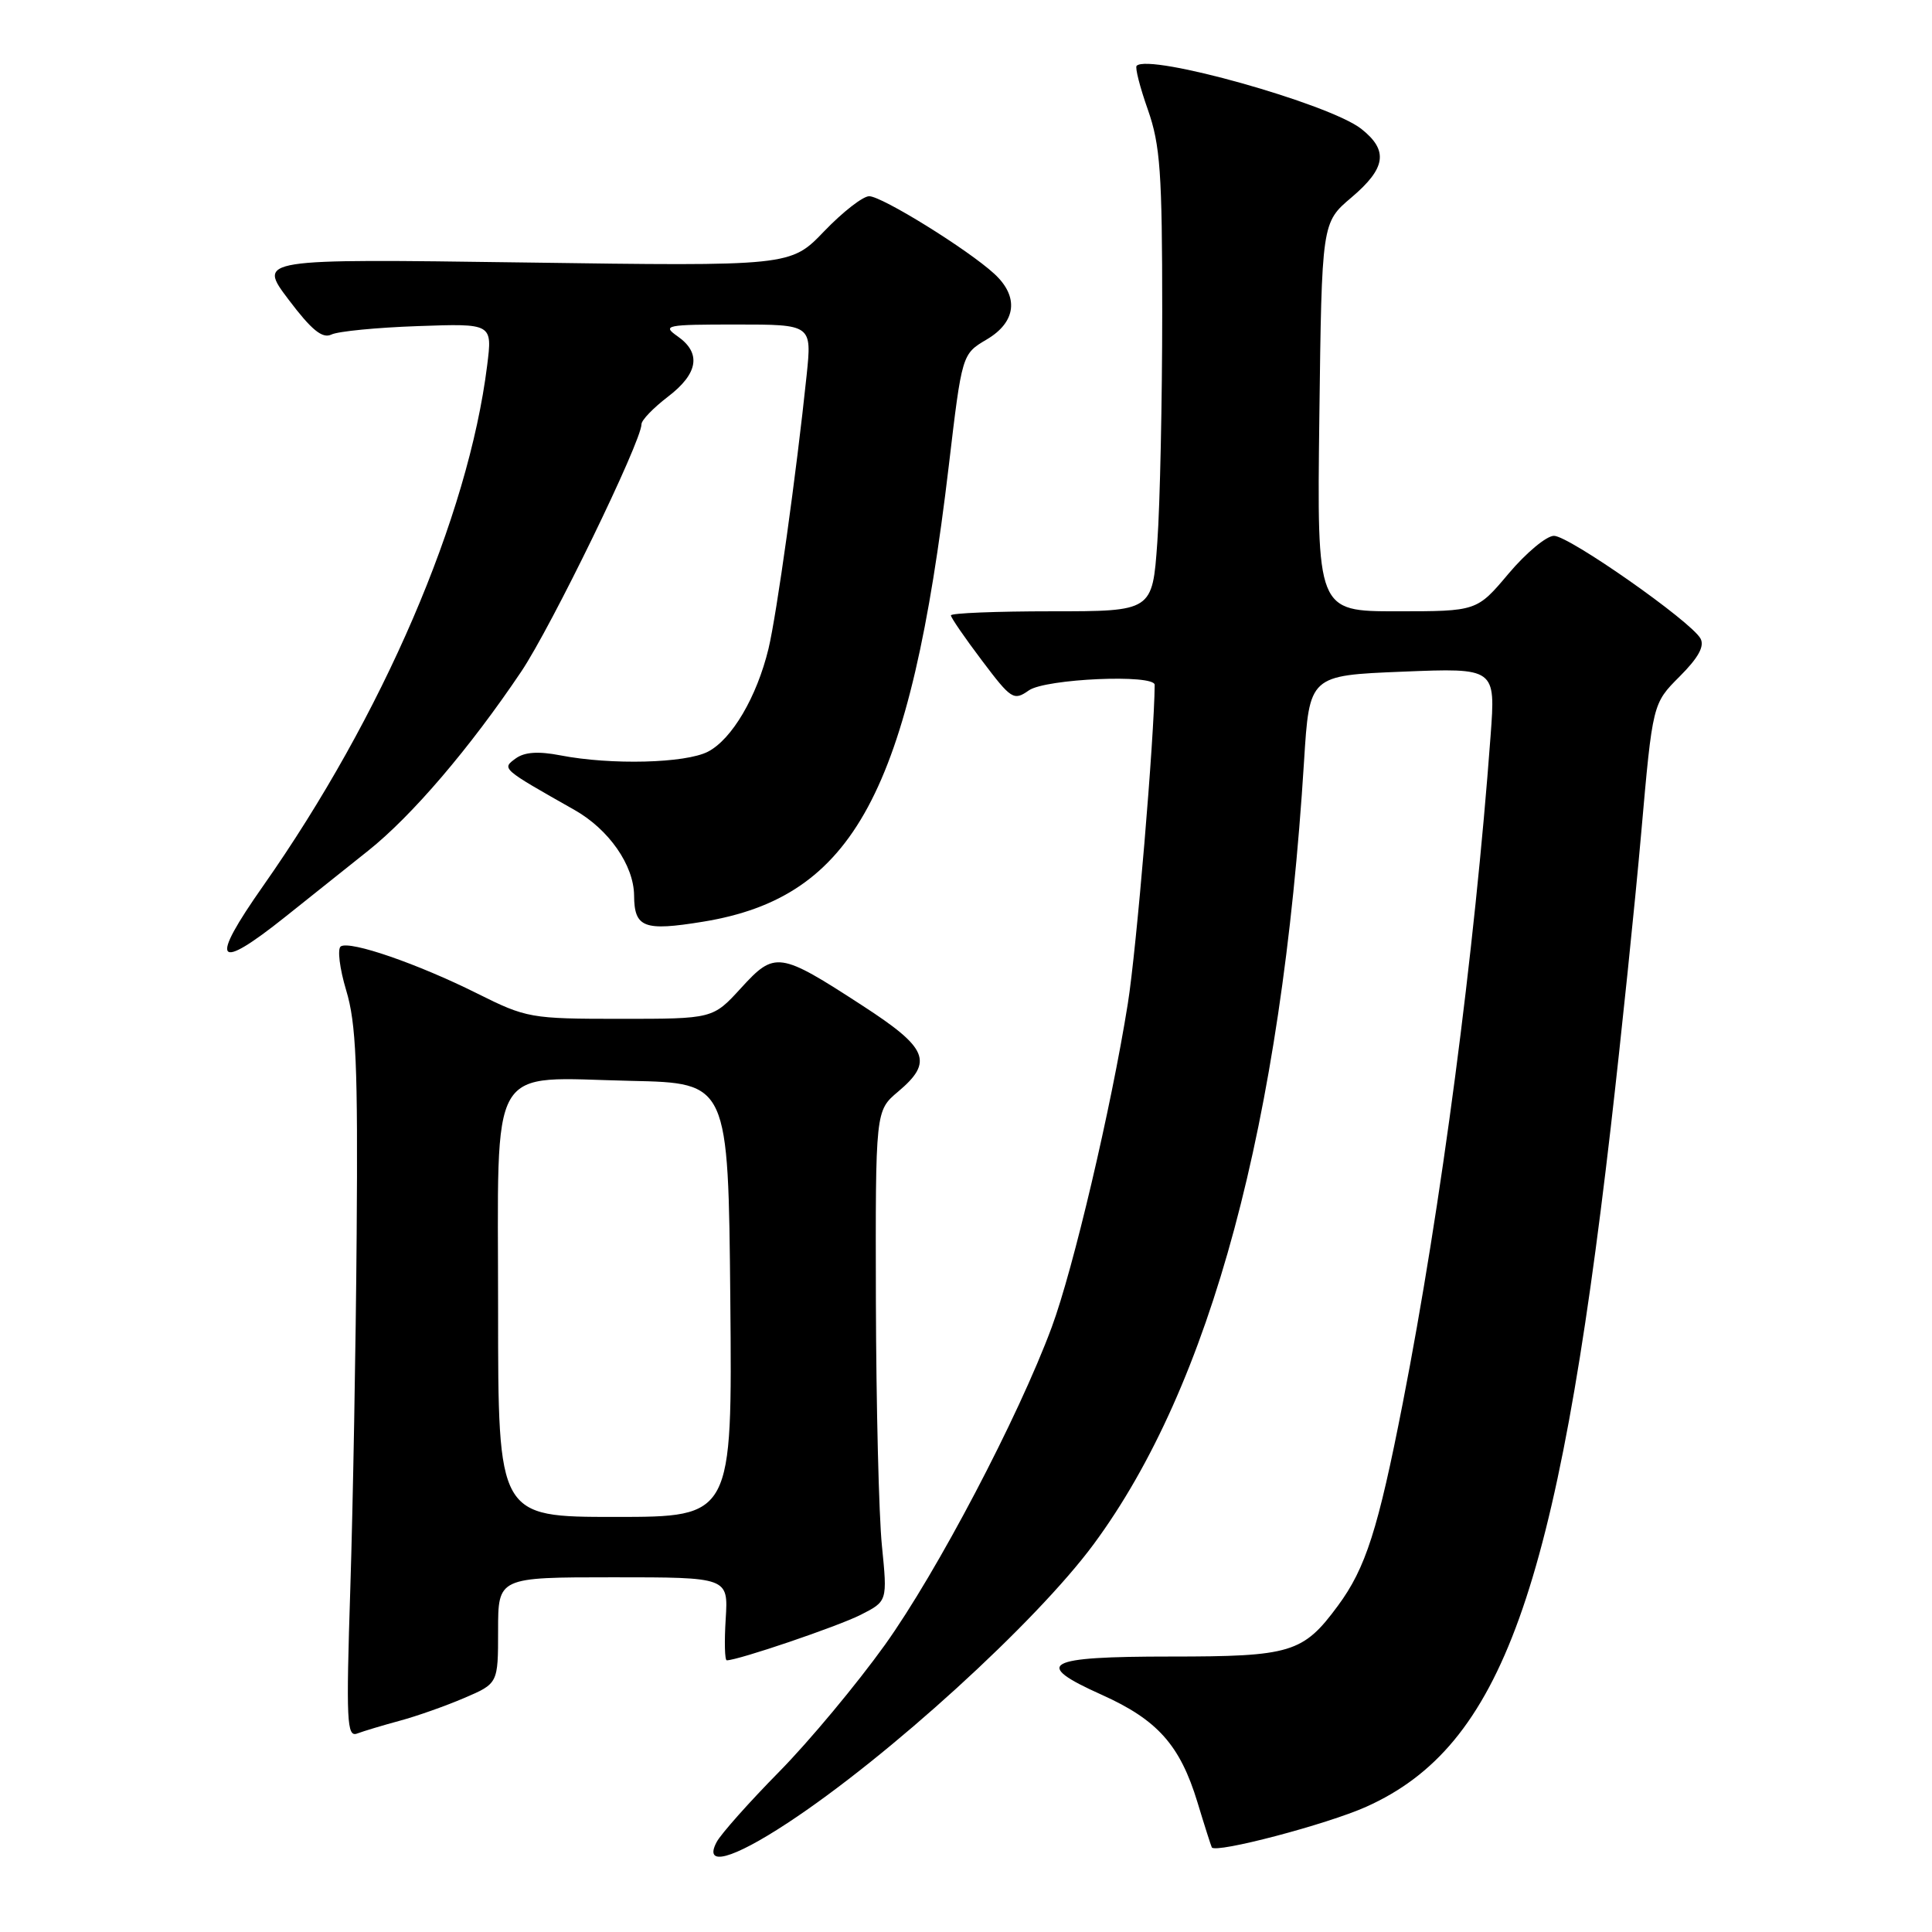 <?xml version="1.0" encoding="UTF-8" standalone="no"?>
<!DOCTYPE svg PUBLIC "-//W3C//DTD SVG 1.1//EN" "http://www.w3.org/Graphics/SVG/1.1/DTD/svg11.dtd" >
<svg xmlns="http://www.w3.org/2000/svg" xmlns:xlink="http://www.w3.org/1999/xlink" version="1.1" viewBox="0 0 256 256">
 <g >
 <path fill="currentColor"
d=" M 104.35 241.56 C 117.67 232.82 137.28 214.95 144.92 204.61 C 160.44 183.60 169.80 148.79 172.79 100.91 C 173.50 89.50 173.50 89.50 185.84 89.00 C 198.18 88.50 198.18 88.50 197.51 97.50 C 195.39 126.25 190.96 159.90 185.88 185.89 C 182.60 202.67 180.96 207.79 177.28 212.77 C 172.67 219.02 171.08 219.50 155.12 219.50 C 138.39 219.50 136.73 220.42 145.99 224.57 C 153.38 227.89 156.36 231.24 158.66 238.78 C 159.61 241.92 160.48 244.63 160.57 244.79 C 161.07 245.62 175.84 241.74 181.05 239.40 C 198.96 231.36 206.33 210.89 213.43 149.41 C 214.82 137.36 216.64 119.79 217.47 110.36 C 218.98 93.22 218.98 93.22 222.56 89.64 C 225.05 87.15 225.89 85.62 225.32 84.60 C 224.03 82.30 207.90 71.00 205.91 71.00 C 204.92 71.00 202.22 73.25 199.90 76.00 C 195.69 81.00 195.69 81.00 185.09 81.00 C 174.50 81.00 174.50 81.00 174.82 55.25 C 175.14 29.50 175.14 29.50 179.07 26.17 C 183.67 22.27 184.00 19.93 180.37 17.07 C 176.14 13.75 152.28 7.05 150.61 8.72 C 150.38 8.95 151.05 11.57 152.10 14.54 C 153.74 19.21 154.00 22.89 154.00 41.32 C 154.00 53.08 153.71 66.81 153.35 71.85 C 152.70 81.00 152.70 81.00 139.35 81.00 C 132.01 81.00 126.00 81.24 126.00 81.54 C 126.00 81.84 127.85 84.53 130.11 87.52 C 134.00 92.68 134.32 92.89 136.33 91.48 C 138.54 89.93 153.00 89.30 153.00 90.75 C 152.96 97.58 150.59 125.85 149.44 133.00 C 147.24 146.81 142.20 168.21 139.36 175.86 C 134.93 187.81 124.16 208.31 117.26 217.95 C 113.54 223.14 107.24 230.71 103.25 234.76 C 99.26 238.81 95.54 243.00 94.97 244.06 C 93.17 247.42 96.99 246.40 104.35 241.56 Z  M 52.96 228.01 C 55.20 227.41 59.05 226.05 61.52 224.99 C 66.00 223.07 66.00 223.07 66.00 216.04 C 66.00 209.00 66.00 209.00 81.25 209.00 C 96.50 209.00 96.50 209.00 96.16 214.50 C 95.97 217.52 96.03 220.00 96.30 220.00 C 97.80 220.00 111.03 215.50 114.05 213.97 C 117.59 212.17 117.59 212.17 116.86 204.83 C 116.45 200.80 116.10 186.18 116.06 172.34 C 116.00 147.18 116.00 147.18 119.00 144.65 C 123.72 140.68 122.97 138.88 114.25 133.23 C 103.26 126.09 102.67 126.01 98.19 130.92 C 94.46 135.00 94.46 135.00 82.20 135.00 C 70.30 135.00 69.76 134.90 63.23 131.64 C 55.36 127.71 46.42 124.62 45.16 125.40 C 44.68 125.70 45.00 128.32 45.87 131.22 C 47.19 135.57 47.43 141.25 47.26 163.50 C 47.15 178.35 46.77 199.45 46.42 210.40 C 45.85 228.10 45.95 230.23 47.33 229.70 C 48.18 229.38 50.71 228.62 52.96 228.01 Z  M 37.82 121.47 C 40.94 118.97 45.88 115.04 48.79 112.72 C 54.58 108.11 62.25 99.13 69.06 89.00 C 73.06 83.05 85.00 58.49 85.00 56.21 C 85.00 55.67 86.58 54.04 88.50 52.57 C 92.53 49.50 92.96 46.78 89.78 44.56 C 87.70 43.10 88.22 43.00 97.57 43.00 C 107.58 43.00 107.58 43.00 106.88 49.75 C 105.53 62.69 102.91 81.46 101.83 85.96 C 100.28 92.35 96.99 97.95 93.81 99.60 C 90.83 101.14 80.96 101.39 74.26 100.09 C 71.31 99.52 69.50 99.65 68.33 100.50 C 66.46 101.87 66.43 101.83 76.12 107.32 C 80.68 109.90 83.98 114.64 84.02 118.65 C 84.05 122.93 85.31 123.41 93.16 122.13 C 113.12 118.88 120.60 104.99 125.72 61.71 C 127.47 46.92 127.47 46.92 130.73 44.99 C 134.66 42.68 135.05 39.31 131.75 36.28 C 128.25 33.06 116.86 26.00 115.17 26.00 C 114.34 26.00 111.66 28.09 109.21 30.64 C 104.76 35.28 104.76 35.28 69.46 34.78 C 34.15 34.29 34.15 34.29 38.23 39.69 C 41.28 43.73 42.71 44.90 43.91 44.33 C 44.78 43.90 49.94 43.40 55.37 43.21 C 65.25 42.86 65.25 42.86 64.55 48.43 C 62.05 68.48 50.70 94.84 34.88 117.37 C 27.68 127.61 28.57 128.85 37.82 121.47 Z  M 66.00 173.52 C 66.00 140.11 64.43 142.80 83.62 143.22 C 96.50 143.50 96.50 143.50 96.77 172.25 C 97.03 201.00 97.03 201.00 81.52 201.00 C 66.00 201.00 66.00 201.00 66.00 173.52 Z "/>
</g>
</svg>